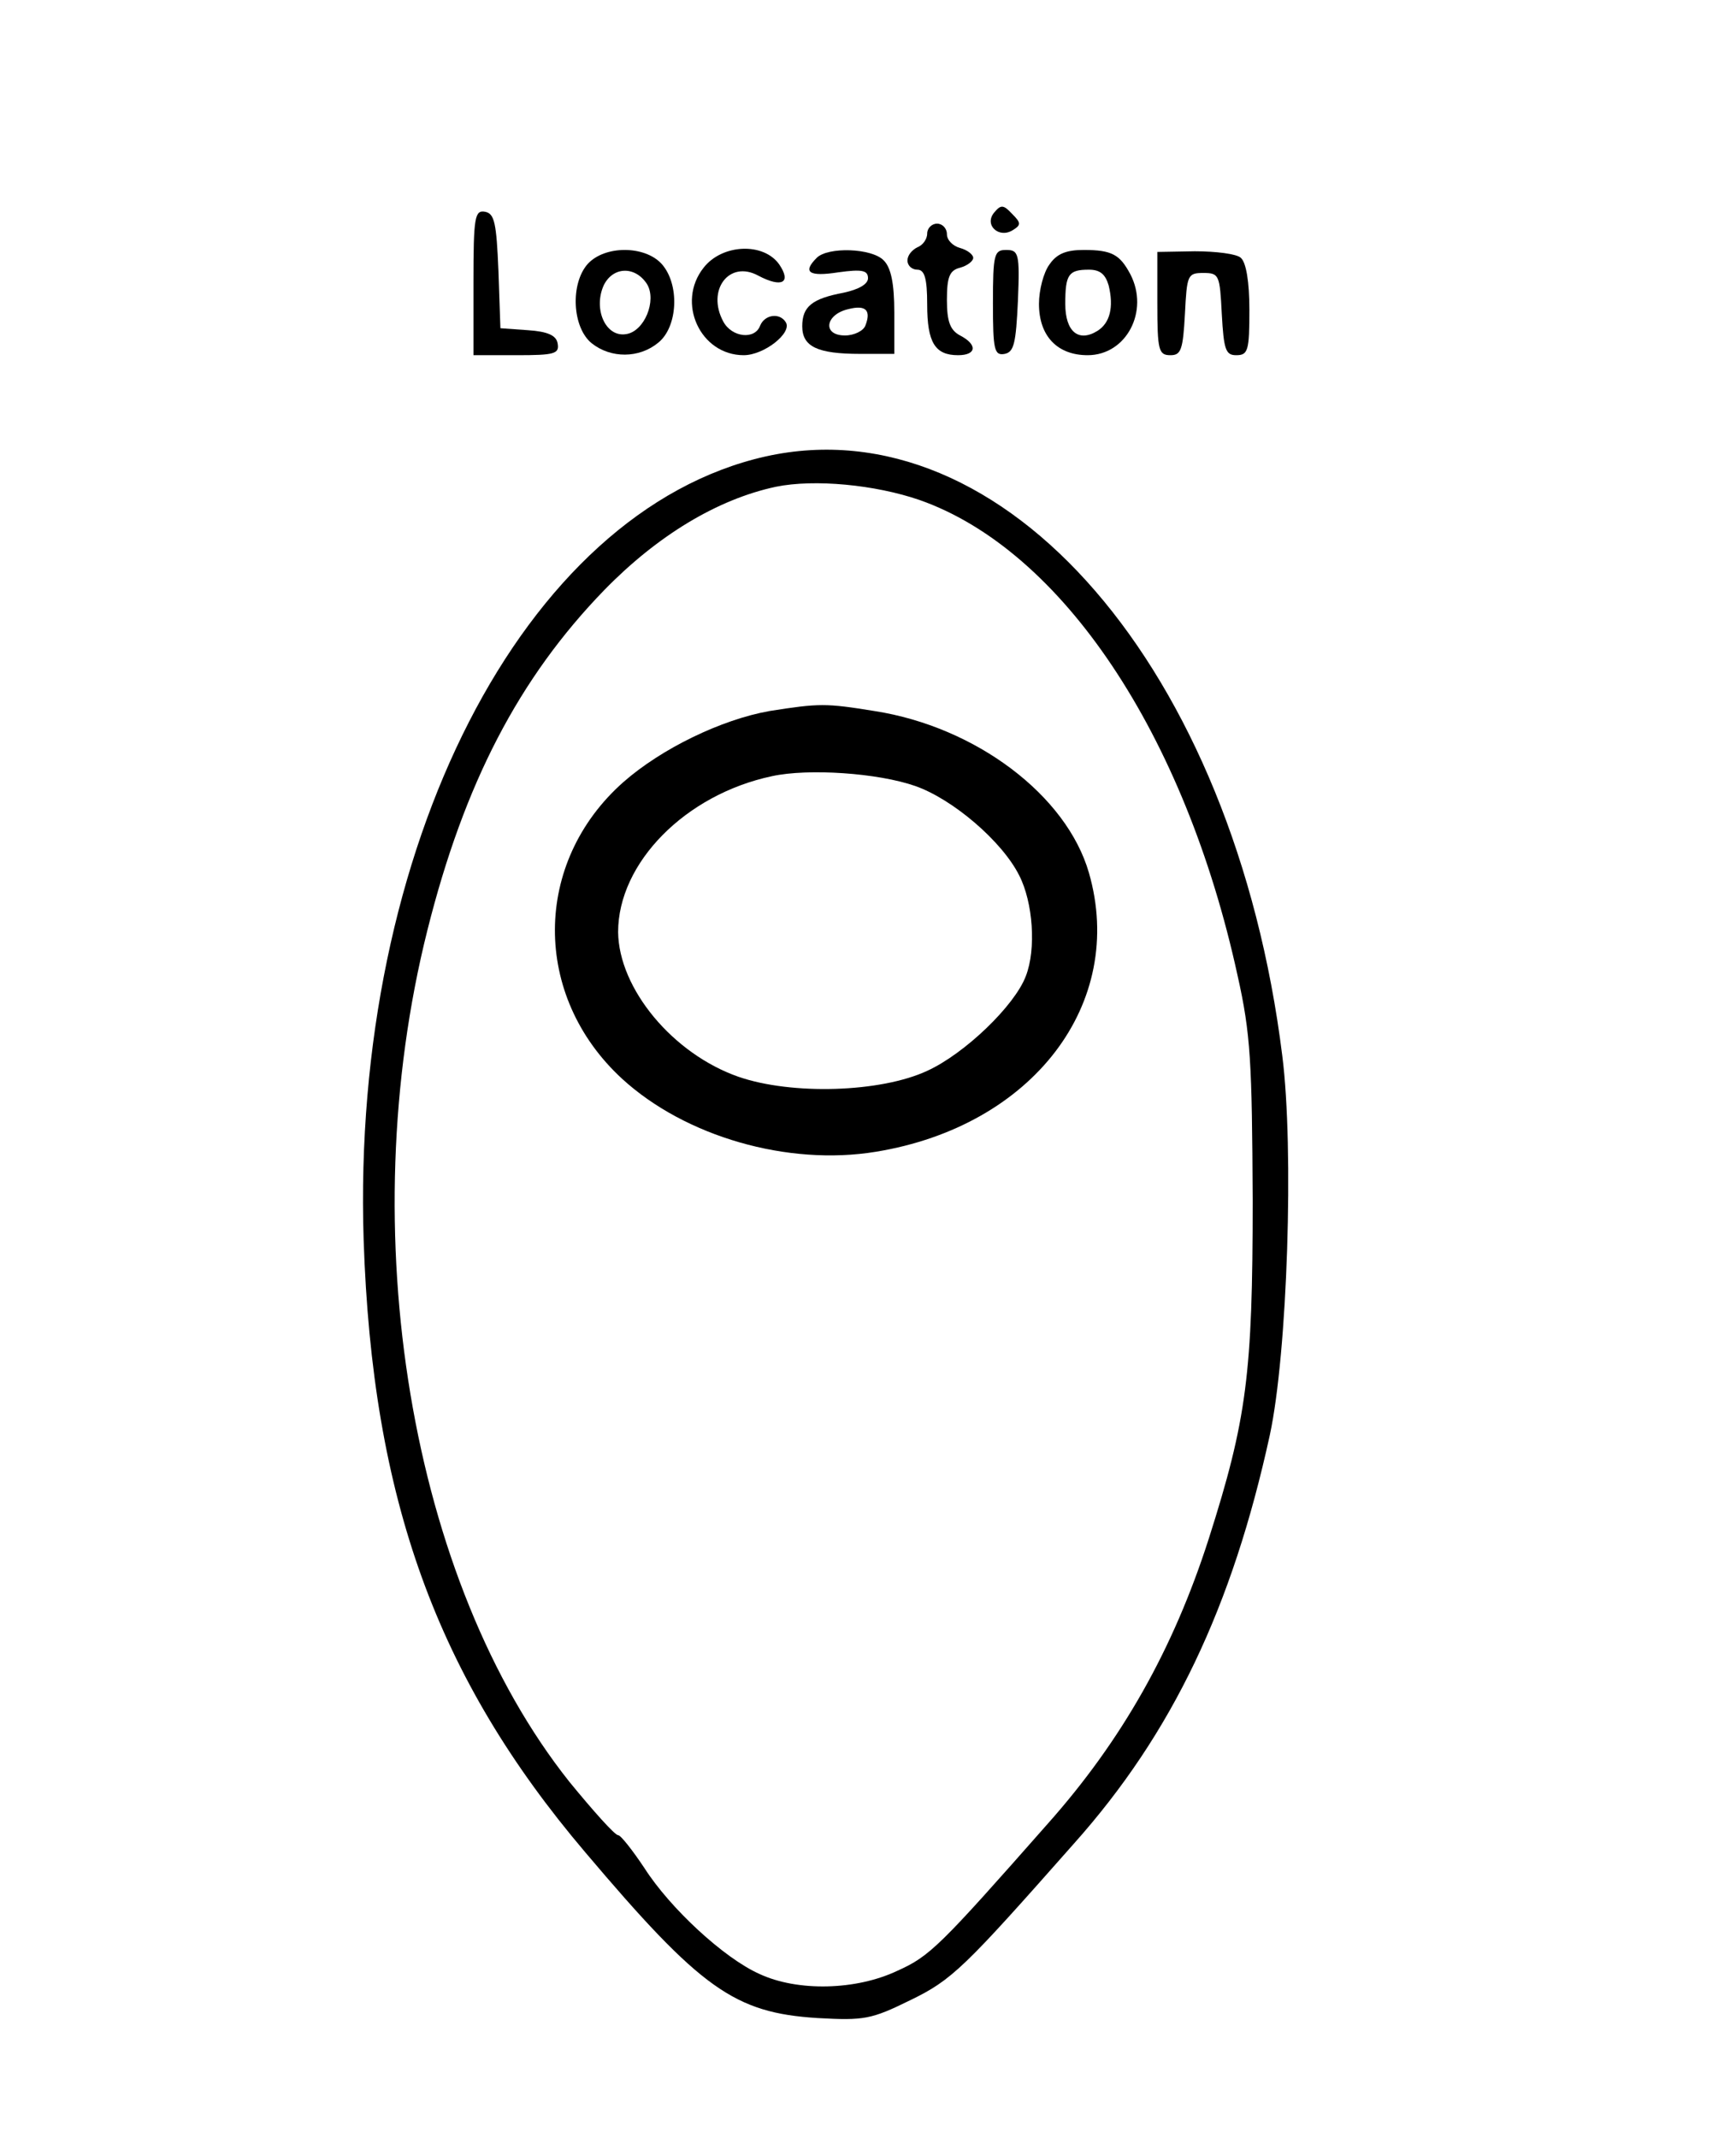 <?xml version="1.0" standalone="no"?>
<!DOCTYPE svg PUBLIC "-//W3C//DTD SVG 20010904//EN"
 "http://www.w3.org/TR/2001/REC-SVG-20010904/DTD/svg10.dtd">
<svg version="1.0" xmlns="http://www.w3.org/2000/svg"
 width="264pt" height="325pt" viewBox="0 0 264 325"
 preserveAspectRatio="xMidYMid meet">

<g transform="translate(0,325) scale(0.1,-0.1)"
fill="#000000" stroke="none">
<path d="M1512 2927 c-16 -19 7 -40 28 -27 13 8 13 11 -1 25 -13 14 -17 14
-27 2z"/>
<path d="M720 2821 l0 -111 66 0 c57 0 65 2 62 18 -2 12 -15 18 -45 20 l-42 3
-3 87 c-3 73 -6 87 -20 90 -16 3 -18 -7 -18 -107z"/>
<path d="M1410 2895 c0 -9 -7 -18 -15 -21 -8 -4 -15 -12 -15 -20 0 -8 7 -14
15 -14 11 0 15 -13 15 -53 0 -58 12 -77 47 -77 28 0 30 16 3 30 -15 8 -20 21
-20 54 0 35 4 45 20 49 11 3 20 10 20 15 0 5 -9 12 -20 15 -11 3 -20 12 -20
21 0 9 -7 16 -15 16 -8 0 -15 -7 -15 -15z"/>
<path d="M894 2849 c-27 -30 -24 -97 6 -121 29 -23 72 -23 101 1 30 24 33 89
5 120 -26 28 -86 28 -112 0z m90 -31 c15 -25 -4 -72 -32 -76 -31 -5 -50 38
-34 74 14 29 48 30 66 2z"/>
<path d="M1070 2843 c-42 -53 -5 -133 61 -133 31 0 74 34 64 50 -9 15 -32 12
-39 -5 -8 -22 -43 -18 -56 6 -26 48 9 94 53 70 36 -19 51 -11 32 17 -24 34
-87 31 -115 -5z"/>
<path d="M1242 2858 c-22 -22 -12 -29 33 -22 36 5 45 3 45 -9 0 -9 -14 -17
-37 -22 -48 -9 -63 -21 -63 -51 0 -31 23 -42 88 -42 l52 0 0 63 c0 44 -5 68
-16 79 -18 19 -85 21 -102 4z m74 -103 c-3 -8 -17 -15 -31 -15 -35 0 -30 32 5
40 27 7 35 -2 26 -25z"/>
<path d="M1510 2789 c0 -71 2 -80 18 -77 14 3 17 16 20 81 3 72 1 77 -18 77
-18 0 -20 -6 -20 -81z"/>
<path d="M1596 2848 c-9 -12 -16 -39 -16 -60 0 -49 28 -78 74 -78 59 0 94 67
65 123 -16 30 -28 37 -71 37 -27 0 -41 -6 -52 -22z m90 -32 c8 -33 2 -57 -17
-69 -29 -18 -49 -1 -49 41 0 45 5 52 36 52 17 0 25 -7 30 -24z"/>
<path d="M1760 2789 c0 -72 2 -79 20 -79 16 0 19 8 22 63 3 59 4 62 28 62 24
0 25 -3 28 -62 3 -55 6 -63 22 -63 18 0 20 7 20 69 0 43 -5 72 -13 79 -6 6
-38 10 -70 10 l-57 -1 0 -78z"/>
<path d="M1164 2556 c-368 -83 -630 -595 -611 -1191 13 -394 111 -665 337
-931 176 -208 227 -244 353 -252 71 -4 82 -2 141 27 64 31 82 49 249 238 150
168 241 360 298 621 27 125 37 436 19 577 -73 588 -423 992 -786 911z m234
-66 c217 -76 404 -356 484 -723 20 -89 22 -132 23 -342 0 -264 -9 -333 -67
-515 -54 -168 -132 -306 -245 -433 -164 -186 -179 -201 -228 -223 -63 -30
-152 -32 -210 -5 -54 24 -136 100 -175 161 -18 27 -36 50 -40 50 -5 0 -38 37
-74 81 -242 304 -331 837 -216 1295 56 223 139 383 269 517 81 83 172 138 261
157 59 12 151 3 218 -20z"/>
<path d="M1170 2169 c-73 -13 -164 -57 -222 -108 -138 -122 -139 -325 -2 -451
96 -88 252 -133 386 -111 239 39 381 226 324 424 -34 118 -172 222 -326 246
-74 12 -84 12 -160 0z m222 -114 c57 -20 132 -84 158 -136 21 -41 26 -112 10
-153 -17 -45 -93 -118 -150 -144 -71 -33 -206 -37 -287 -9 -100 35 -182 134
-183 220 0 105 102 209 234 237 55 12 161 5 218 -15z"/>
</g>
</svg>
